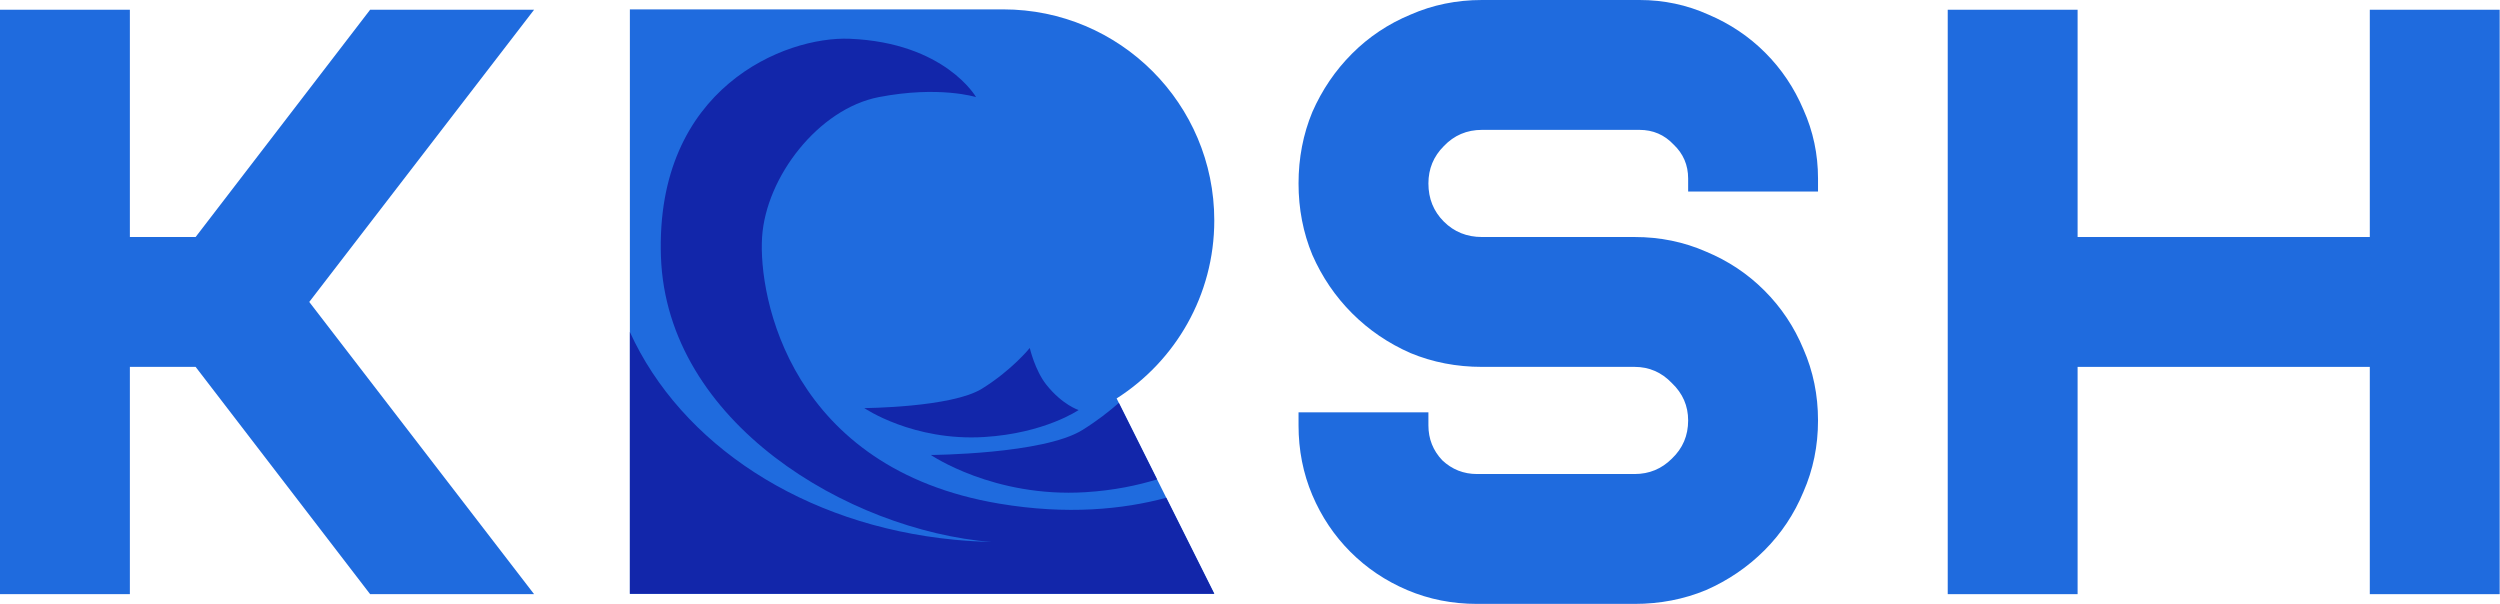 <svg width="770" height="186" viewBox="0 0 770 186" fill="none" xmlns="http://www.w3.org/2000/svg">
<path fill-rule="evenodd" clip-rule="evenodd" d="M194 182.89V132.89V2.89H284H309C344.9 2.89 374 31.99 374 67.89C374 90.94 362.01 111.18 343.92 122.72L374 182.89H284H194Z" fill="#1F6BDE"/>
<path d="M0 3H40V73H60.25L114 3H164.5L95.25 93L164.5 183H114L60.25 113H40V183H0V3Z" fill="#1F6BDE"/>
<path d="M504.95 0C512.45 0 519.53 1.5 526.2 4.5C532.87 7.33 538.7 11.25 543.7 16.25C548.7 21.25 552.62 27.08 555.45 33.75C558.45 40.42 559.95 47.5 559.95 55V59H519.95V55C519.95 50.83 518.45 47.33 515.45 44.5C512.62 41.5 509.12 40 504.95 40H456.45C451.78 40 447.87 41.67 444.7 45C441.53 48.17 439.95 52 439.95 56.5C439.95 61.17 441.53 65.08 444.7 68.25C447.87 71.42 451.78 73 456.45 73H503.45C511.28 73 518.62 74.5 525.45 77.5C532.28 80.33 538.28 84.33 543.45 89.5C548.62 94.67 552.62 100.67 555.45 107.5C558.45 114.33 559.95 121.67 559.95 129.5C559.95 137.33 558.45 144.67 555.45 151.5C552.62 158.33 548.62 164.33 543.45 169.5C538.28 174.67 532.28 178.75 525.45 181.75C518.62 184.58 511.28 186 503.45 186H454.95C447.28 186 440.12 184.58 433.45 181.75C426.78 178.92 420.95 175 415.95 170C410.95 165 407.03 159.17 404.2 152.5C401.37 145.83 399.95 138.67 399.95 131V127H439.95V131C439.95 135.17 441.37 138.75 444.2 141.75C447.2 144.58 450.78 146 454.95 146H503.45C507.95 146 511.78 144.42 514.95 141.25C518.28 138.08 519.95 134.17 519.95 129.5C519.95 125 518.28 121.17 514.95 118C511.78 114.67 507.95 113 503.45 113H456.45C448.62 113 441.28 111.58 434.45 108.75C427.62 105.75 421.62 101.67 416.45 96.5C411.28 91.33 407.2 85.33 404.2 78.5C401.37 71.67 399.95 64.33 399.95 56.5C399.95 48.67 401.37 41.33 404.2 34.5C407.2 27.67 411.28 21.67 416.45 16.5C421.62 11.33 427.62 7.33 434.45 4.5C441.28 1.5 448.62 0 456.45 0H504.95Z" fill="#1F6BDE"/>
<path d="M599.9 183V3H639.9V73H729.9V3H769.9V183H729.9V113H639.9V183H599.9Z" fill="#1F6BDE"/>
<path fill-rule="evenodd" clip-rule="evenodd" d="M334.28 151.6C343.13 151.06 350.54 149.45 356.38 147.65L344.6 124.1C341.62 126.72 337.84 129.67 333.35 132.46C321.32 139.92 286.7 140.13 286.7 140.13C286.7 140.13 306.03 153.33 334.28 151.6Z" fill="#1226AA"/>
<path fill-rule="evenodd" clip-rule="evenodd" d="M307.82 155.13C243.46 144.35 233.53 91.62 234.72 73.05C235.92 54.48 252.1 33.51 270.67 29.91C289.24 26.32 300.63 29.91 300.63 29.91C300.63 29.91 291.04 13.13 261.69 11.94C241.93 11.13 201.78 26.92 203.57 79.04C205.33 130.21 261.37 163.34 305.36 166.94C301.65 166.83 297.82 166.61 293.87 166.23C247.39 161.72 209.75 136.81 194 102.26V132.89V182.89H284H374L359.21 153.31C345.92 156.9 328.66 158.63 307.82 155.13Z" fill="#1226AA"/>
<path fill-rule="evenodd" clip-rule="evenodd" d="M332.21 126.29C332.21 126.29 327.24 124.73 322.29 118.51C318.75 114.07 317.17 107.17 317.17 107.17C317.17 107.17 311.77 113.93 302.43 119.73C293.08 125.52 266.2 125.69 266.2 125.69C266.2 125.69 281.21 135.95 303.16 134.6C321.77 133.46 332.21 126.29 332.21 126.29Z" fill="#1226AA"/>
</svg>
